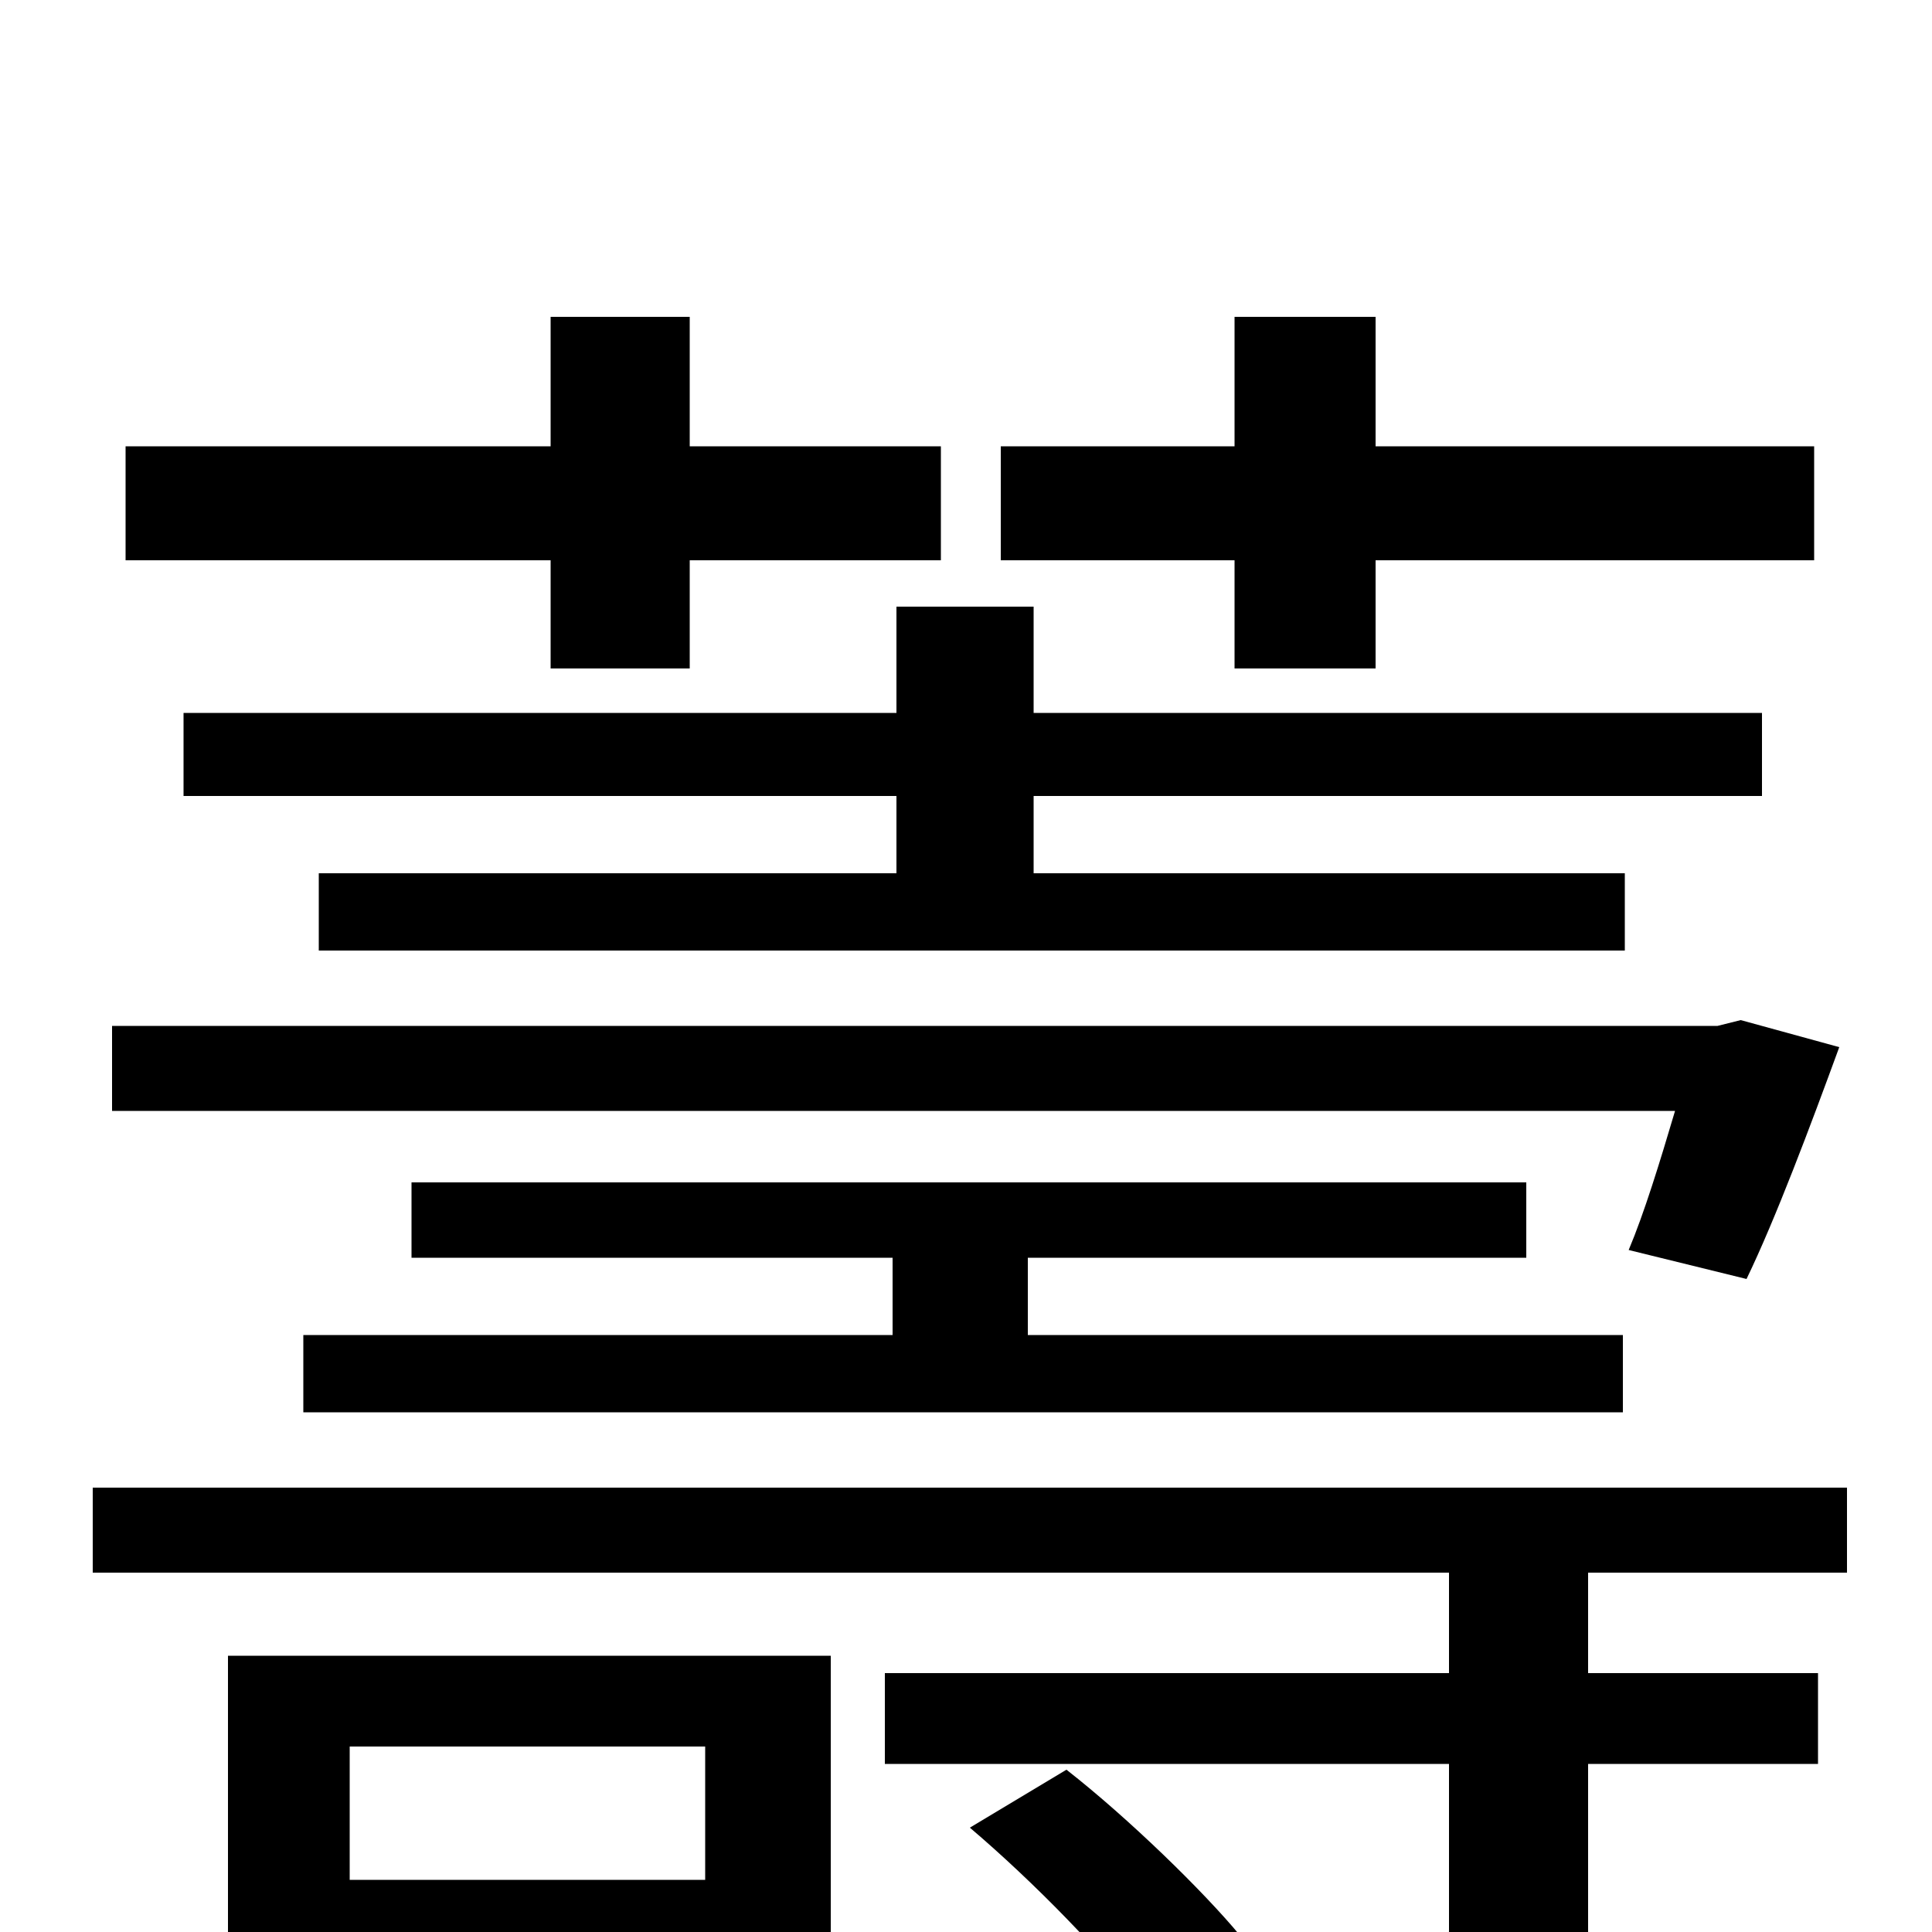 <svg xmlns="http://www.w3.org/2000/svg" viewBox="0 -1000 1000 1000">
	<path fill="#000000" d="M639 -654H712V-710H939V-769H712V-836H639V-769H518V-710H639ZM912 -588V-631H535V-686H464V-631H95V-588H464V-548H165V-508H841V-548H535V-588ZM285 -654H357V-710H487V-769H357V-836H285V-769H65V-710H285ZM904 -338C919 -369 937 -417 952 -458L901 -472L889 -469H58V-425H867C859 -398 851 -372 843 -353ZM157 -309V-269H840V-309H532V-349H790V-388H213V-349H462V-309ZM365 -96V-27H181V-96ZM118 66H181V20H365V62H430V-143H118ZM502 -54C535 -26 573 13 592 39L642 2C623 -21 584 -59 552 -84ZM956 -186V-230H48V-186H750V-134H458V-87H750V-1C750 10 747 13 734 14C722 15 684 15 638 14C647 29 660 51 665 70C724 70 762 69 788 59C815 50 822 36 822 1V-87H941V-134H822V-186Z"/>
</svg>